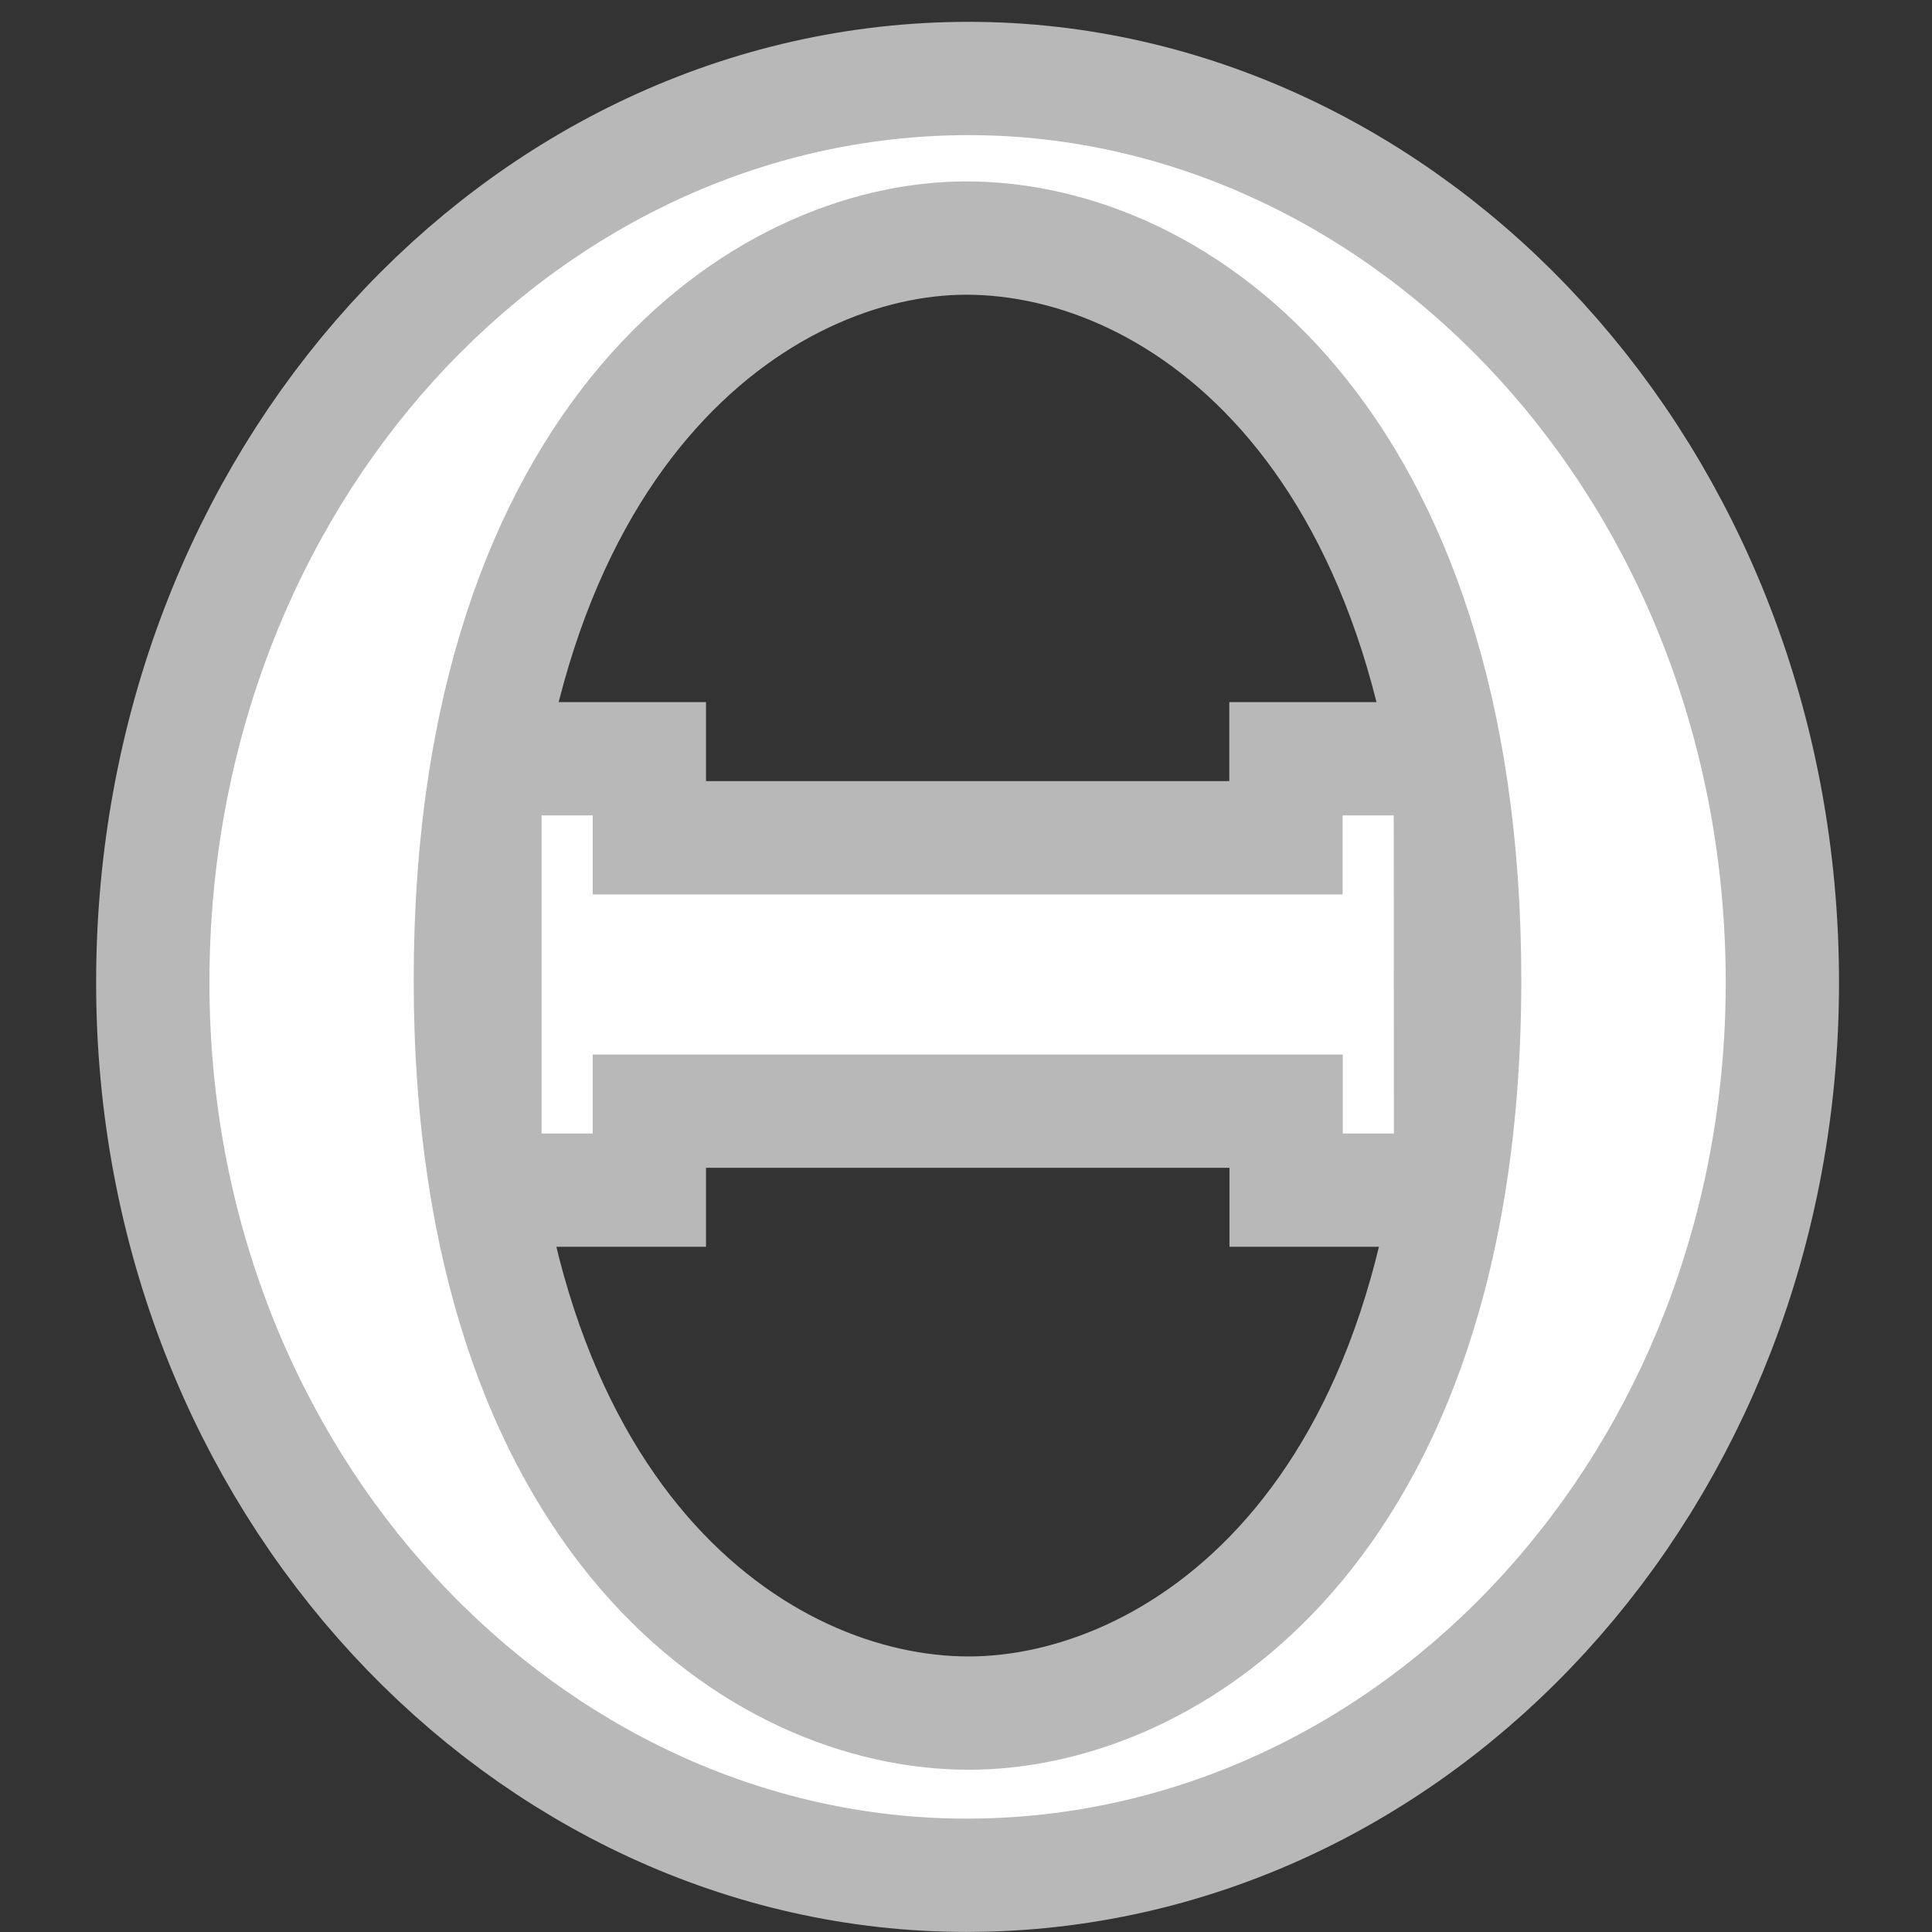 <?xml version="1.0" encoding="UTF-8" standalone="no"?>
<!-- This file was generated by dvisvgm 2.1.3 -->

<svg
   height="20"
   version="1.1"
   viewBox="40 62.924 13.5 13.5"
   width="20"
   id="svg2712"
   xmlns="http://www.w3.org/2000/svg"
   xmlns:svg="http://www.w3.org/2000/svg"
   xmlns:rdf="http://www.w3.org/1999/02/22-rdf-syntax-ns#"
   xmlns:cc="http://creativecommons.org/ns#"
   xmlns:dc="http://purl.org/dc/elements/1.1/">
  <rect x="40" y="62.924" width="13.5" height="13.5" fill="#333333" stroke="none"/>
  <defs
     id="defs2707" />
  <g
     id="page1"
     transform="matrix(1.131,0,0,1.131,-4.652,-6.964)">
    <path
       d="m 50.142,67.864 c 0,-2.97 -2.181,-5.236 -4.677,-5.236 -2.554,0 -4.691,2.295 -4.691,5.236 0,2.912 2.166,5.165 4.677,5.165 2.568,0 4.691,-2.281 4.691,-5.165 z m -4.677,4.863 c -1.492,0 -3.429,-1.349 -3.429,-4.878 0,-3.558 1.951,-4.935 3.414,-4.935 1.535,0 3.429,1.42 3.429,4.935 0,3.587 -1.98,4.878 -3.414,4.878 z M 48.091,66.831 h -0.316 v 0.488 H 43.142 V 66.831 H 42.826 v 1.965 h 0.316 v -0.488 h 4.634 v 0.488 h 0.316 z"
       style="opacity:1;fill:#ffffff;fill-opacity:1;stroke:#ffffff;stroke-miterlimit:4;stroke-dasharray:none;stroke-opacity:0.65;stroke-width:1.4"
       id="path2709" />
  </g>
</svg>
